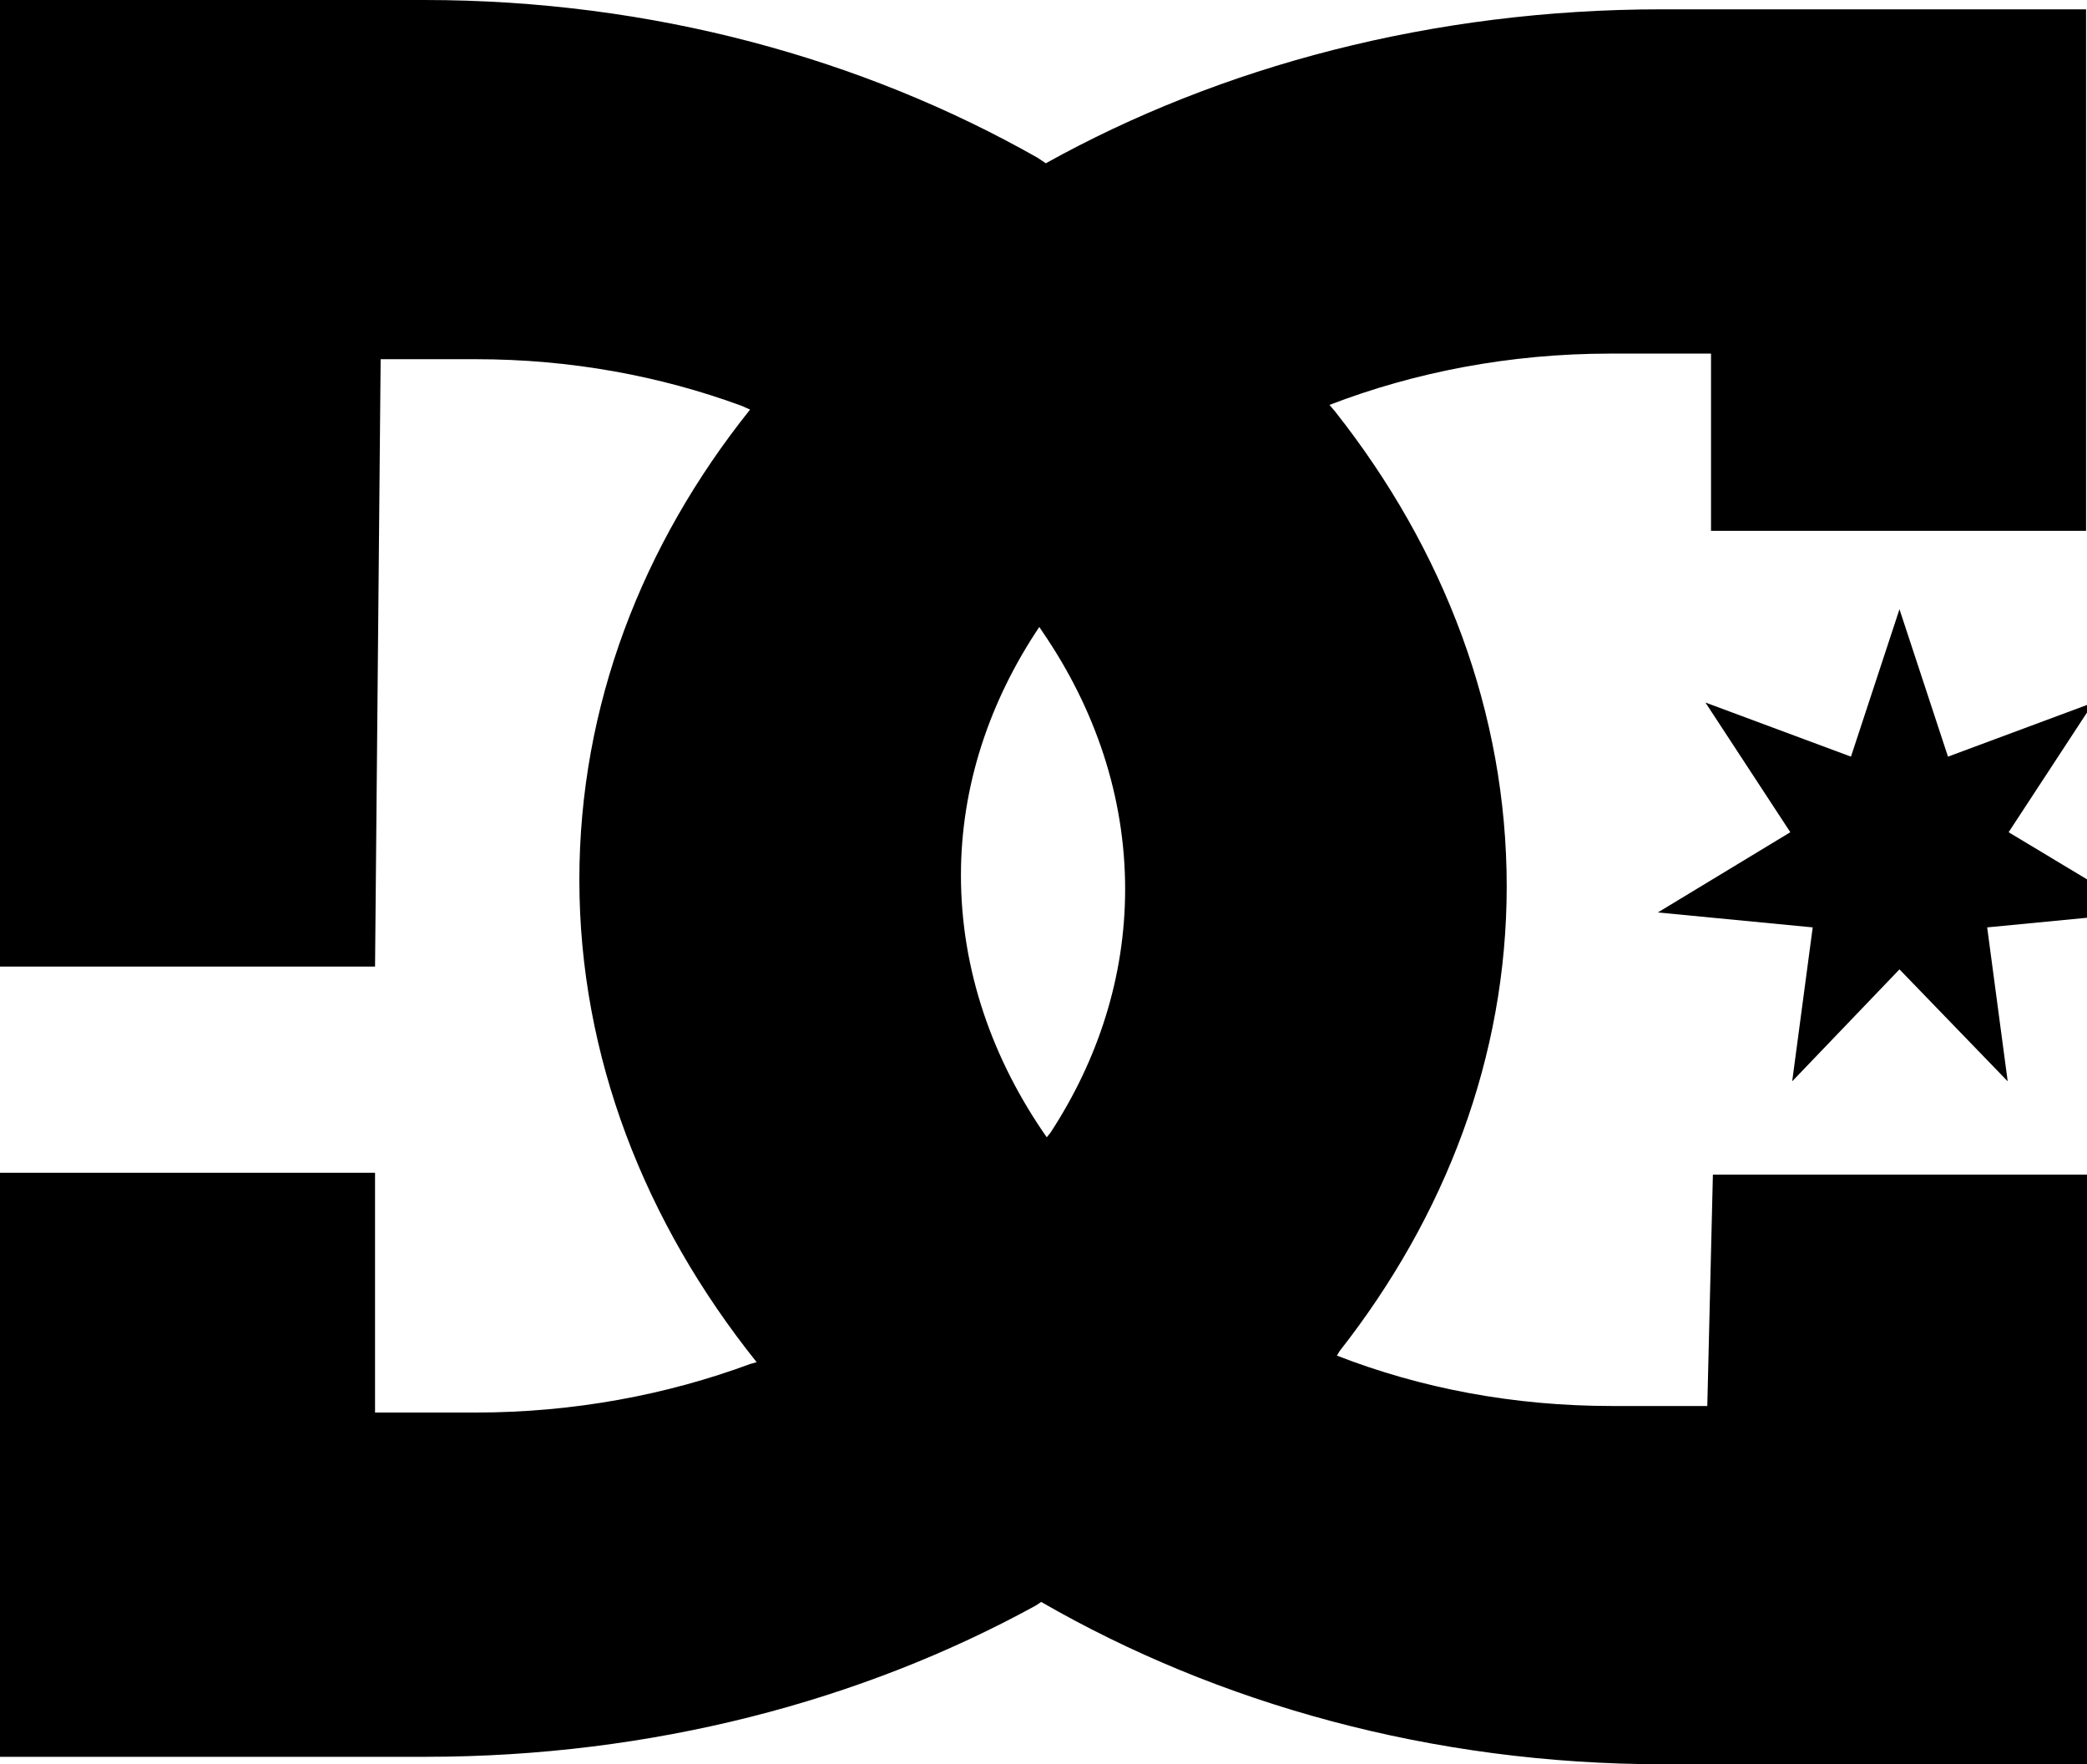 <?xml version="1.0" encoding="utf-8"?>
<!-- Generator: Adobe Illustrator 25.3.0, SVG Export Plug-In . SVG Version: 6.00 Build 0)  -->
<svg version="1.1" xmlns="http://www.w3.org/2000/svg" xmlns:xlink="http://www.w3.org/1999/xlink" x="0px" y="0px"
	 viewBox="0 0 223.7 189.1" style="enable-background:new 0 0 223.7 189.1;" xml:space="preserve">
<g>
	<g>
		<path d="M143.3,145.3c9,3.5,18.9,5.4,29.5,5.4h10.2l0.6-24.8h40.2v63.2h-45.5c-24.8,0-47.8-6.5-66.7-17.4l-0.6,0.4
			c-18.6,10.2-41.1,16.2-65.4,16.2H0v-62.6h40.2v25.7H51c10.5,0,20.5-1.9,29.4-5.2l0.7-0.2c-12-15-19-32.8-19-51.7
			c0-18.6,6.7-35.9,18.3-50.4l-0.9-0.4c-8.7-3.2-18.3-5-28.5-5H40.8l-0.6,65.1H0V0h45.5c24.4,0,47,6.3,65.7,16.9l0.9,0.6
			c18.7-10.4,41.5-16.5,66-16.5h45.5v55.9h-40.2v-19h-10.8c-10.8,0-21,2-30.1,5.5l0.6,0.7c11.7,14.8,18.4,32.3,18.4,50.9
			c0,18.3-6.6,35.4-17.9,49.8L143.3,145.3z M111.4,67.2c-5.3,7.9-8.4,17-8.4,26.6c0,10.2,3.4,19.8,9.2,28.1l0.4-0.5
			c5.1-7.8,8-16.7,8-26.1c0-9.9-3.2-19.3-8.8-27.5L111.4,67.2z"/>
		<g>
			<path d="M203.6,91.8"/>
			<polygon points="203.6,65.3 208.8,81.1 224.4,75.3 215.3,89.2 229.6,97.8 213,99.4 215.2,115.9 203.6,103.9 192.1,115.9 
				194.3,99.4 177.7,97.8 191.9,89.2 182.8,75.3 198.4,81.1 			"/>
		</g>
	</g>
</g>
</svg>
